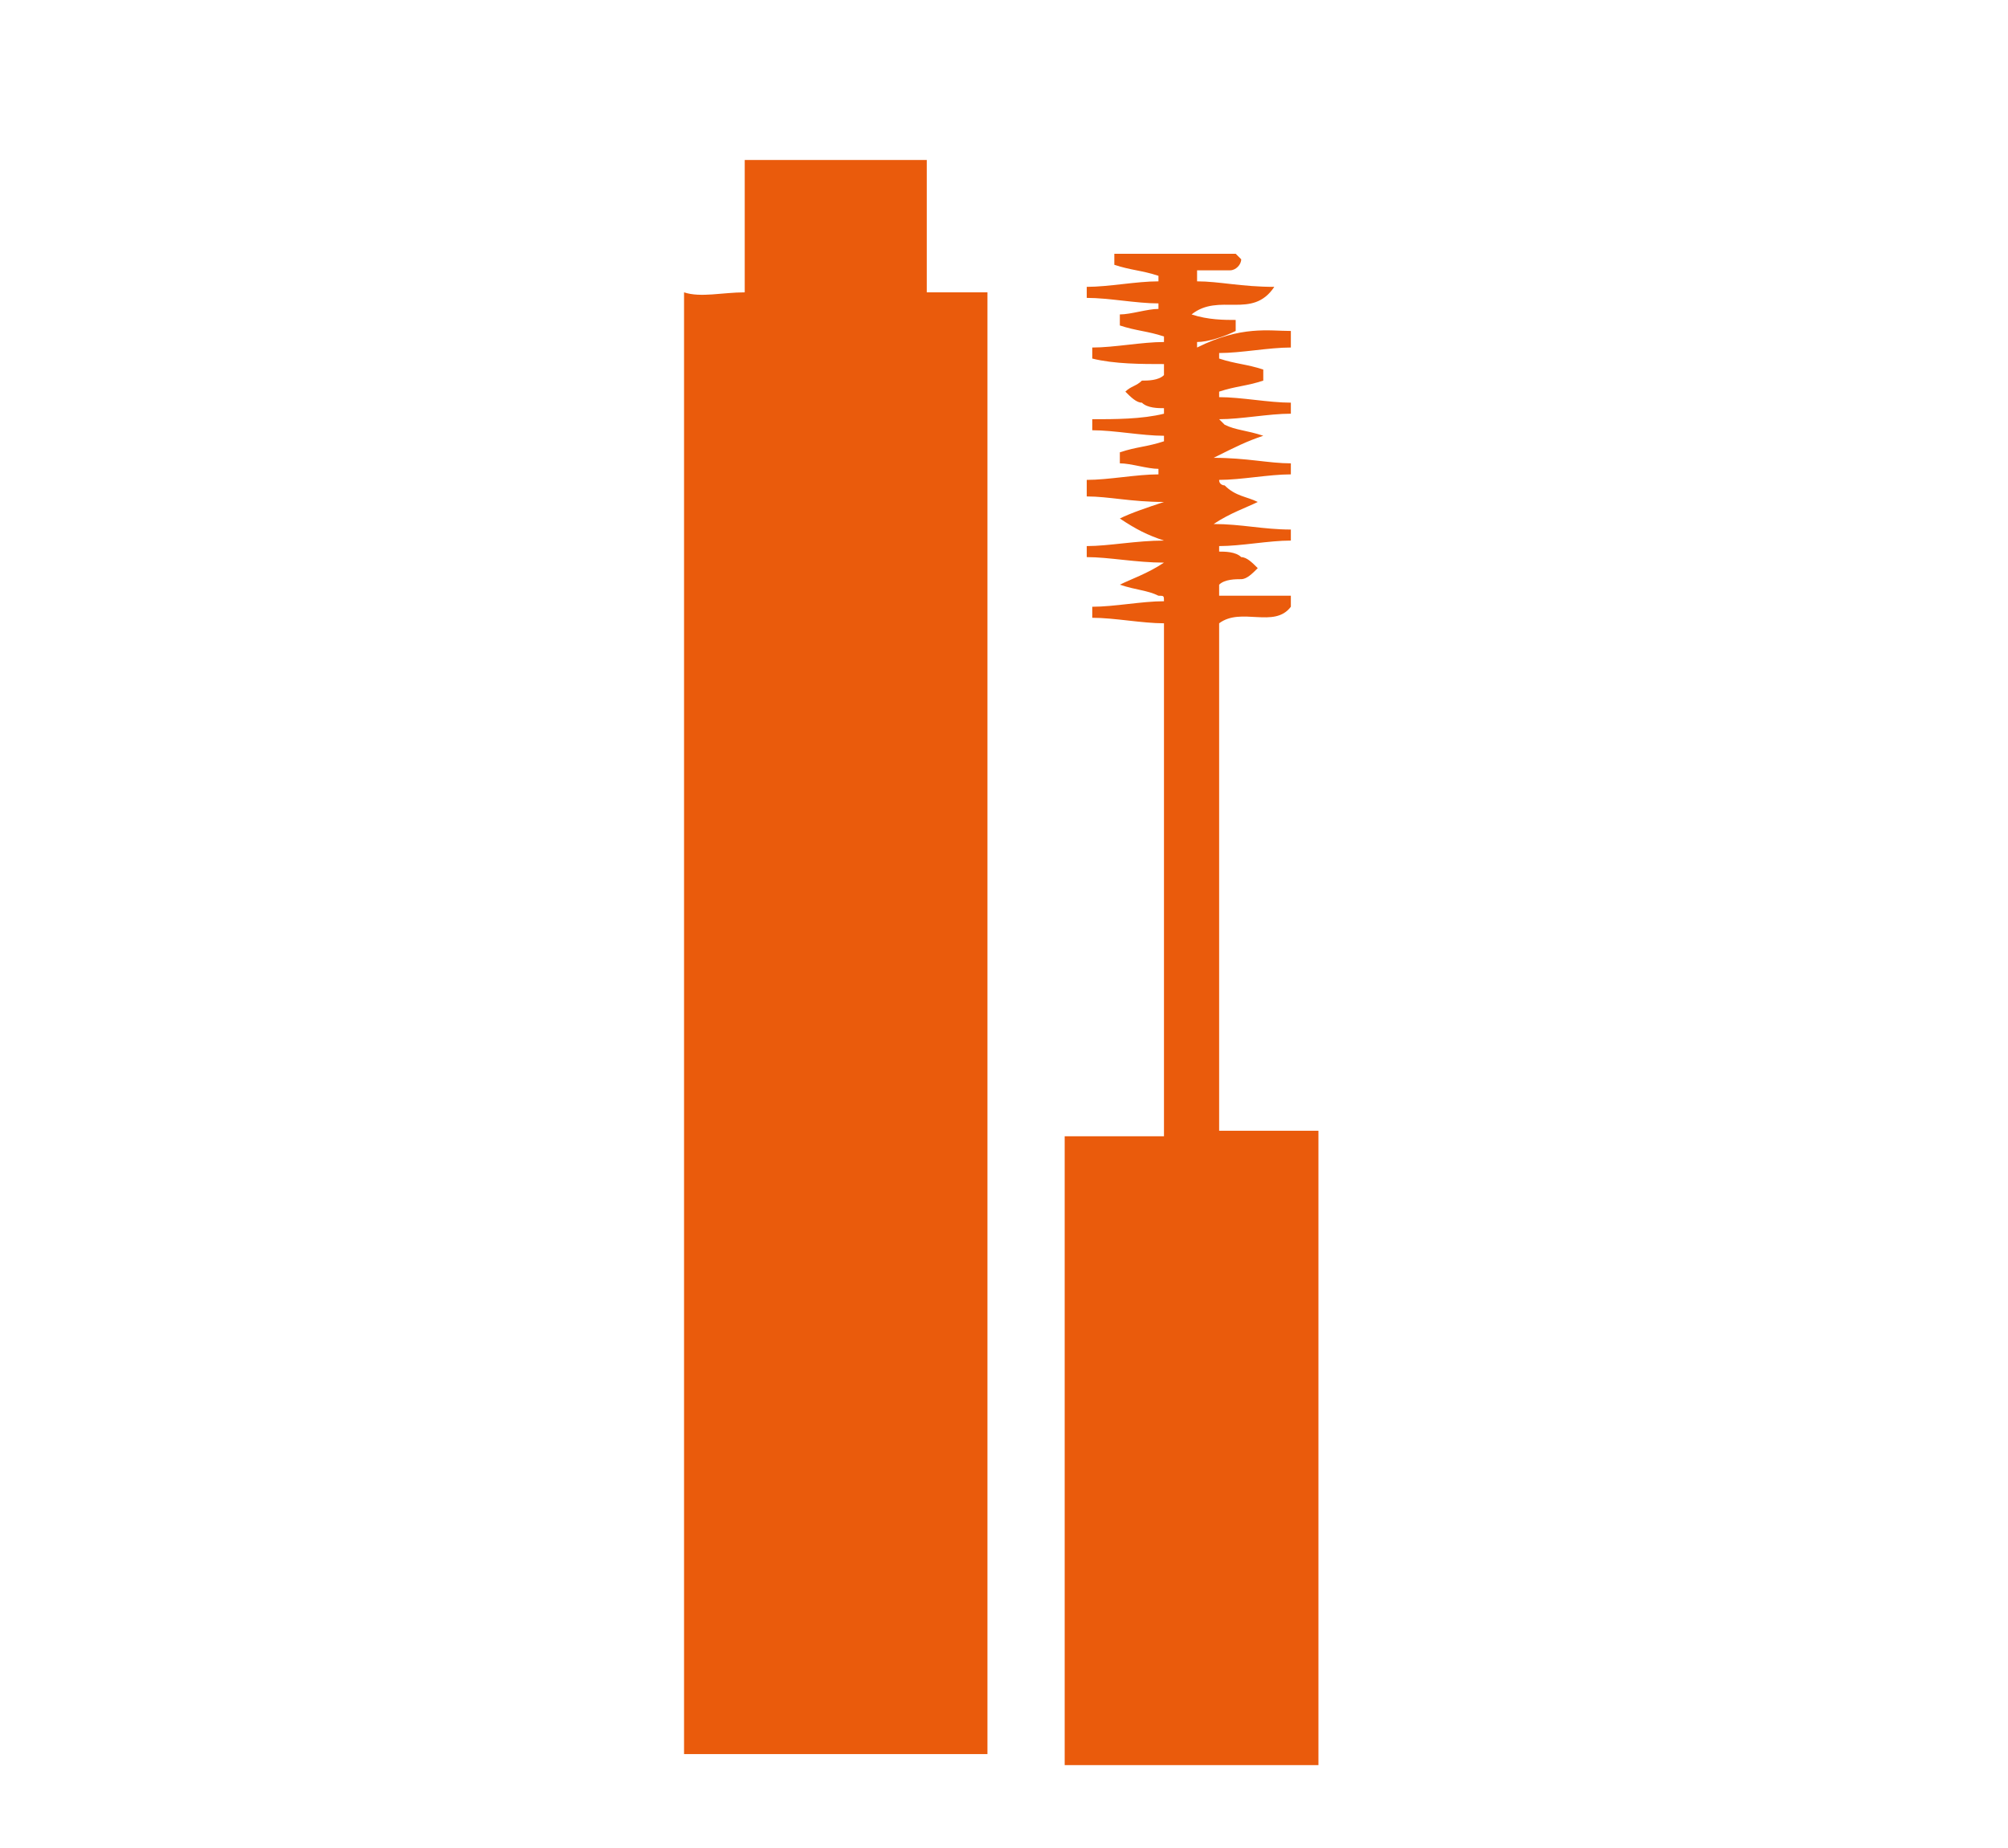 <?xml version="1.0" encoding="utf-8"?>
<!-- Generator: Adobe Illustrator 21.0.0, SVG Export Plug-In . SVG Version: 6.00 Build 0)  -->
<svg version="1.1" id="Capa_1" xmlns="http://www.w3.org/2000/svg" xmlns:xlink="http://www.w3.org/1999/xlink" x="0px" y="0px"
	 viewBox="0 0 36.4 33.5" style="enable-background:new 0 0 36.4 33.5;" xml:space="preserve">
<style type="text/css">
	.st0{fill:#F6F6F6;}
	.st1{fill:#F29100;}
	.st2{fill:#DADADA;}
	.st3{fill:#EA5B0C;}
	.st4{fill:#FFFFFF;}
	.st5{fill:#706F6F;}
	.st6{fill:#EDEDED;}
	.st7{fill:#F28321;}
	.st8{fill:#B2B2B2;}
	.st9{fill:url(#SVGID_1_);}
	.st10{opacity:0.4;fill:#EA5B0C;}
	.st11{fill:#606060;}
	.st12{fill:none;}
	.st13{fill:#808080;}
	.st14{fill:#FFFFFF;stroke:#000000;stroke-miterlimit:10;}
	.st15{fill:#9D9D9C;}
	.st16{fill:none;stroke:#1D1D1B;stroke-width:0.25;stroke-miterlimit:10;}
	.st17{fill:none;stroke:#FFFFFF;stroke-miterlimit:10;}
	.st18{fill:#DADADA;stroke:#878787;stroke-miterlimit:10;}
	.st19{fill:none;stroke:#C6C6C6;stroke-miterlimit:10;}
	.st20{fill:none;stroke:#B2B2B2;stroke-miterlimit:10;}
	.st21{clip-path:url(#SVGID_3_);}
	.st22{fill:#B4707B;}
	.st23{fill:url(#SVGID_4_);}
	.st24{fill:url(#SVGID_5_);}
	.st25{clip-path:url(#SVGID_7_);}
	.st26{fill:#312783;}
	.st27{clip-path:url(#SVGID_9_);}
	.st28{fill:#FCEA10;}
	.st29{fill:url(#SVGID_10_);}
	.st30{opacity:0.5;fill:#EA5B0C;}
	.st31{clip-path:url(#SVGID_12_);}
	.st32{fill:#3AAA35;}
	.st33{clip-path:url(#SVGID_14_);}
	.st34{clip-path:url(#SVGID_16_);}
	.st35{clip-path:url(#SVGID_18_);}
	.st36{clip-path:url(#SVGID_20_);}
	.st37{clip-path:url(#SVGID_22_);}
	.st38{clip-path:url(#SVGID_24_);}
	.st39{clip-path:url(#SVGID_26_);}
	.st40{clip-path:url(#SVGID_28_);}
	.st41{clip-path:url(#SVGID_30_);}
	.st42{clip-path:url(#SVGID_32_);}
	.st43{clip-path:url(#SVGID_34_);}
	.st44{clip-path:url(#SVGID_36_);}
	.st45{clip-path:url(#SVGID_38_);}
	.st46{clip-path:url(#SVGID_40_);}
	.st47{clip-path:url(#SVGID_42_);}
	.st48{clip-path:url(#SVGID_44_);}
	.st49{fill:url(#SVGID_47_);}
	.st50{clip-path:url(#SVGID_49_);}
	.st51{opacity:0.5;}
	.st52{fill:none;stroke:#F39200;stroke-miterlimit:10;}
	.st53{fill:none;stroke:url(#SVGID_50_);stroke-miterlimit:10;}
	.st54{fill:none;stroke:#F29100;stroke-miterlimit:10;}
	.st55{fill:#FFFFFF;stroke:#706F6F;stroke-miterlimit:10;}
	.st56{clip-path:url(#SVGID_52_);}
	.st57{clip-path:url(#SVGID_54_);}
	.st58{clip-path:url(#SVGID_56_);}
	.st59{clip-path:url(#SVGID_58_);}
	.st60{clip-path:url(#SVGID_60_);}
	.st61{clip-path:url(#SVGID_62_);}
	.st62{clip-path:url(#SVGID_64_);}
	.st63{clip-path:url(#SVGID_66_);}
	.st64{clip-path:url(#SVGID_68_);}
	.st65{clip-path:url(#SVGID_70_);}
	.st66{fill:#EDEDED;stroke:#878787;stroke-miterlimit:10;}
	.st67{clip-path:url(#SVGID_72_);}
	.st68{clip-path:url(#SVGID_74_);}
	.st69{fill:#95C11F;}
	.st70{fill:#009640;}
	.st71{fill:#E6007E;}
	.st72{fill:#7D4E24;}
	.st73{clip-path:url(#SVGID_76_);}
	.st74{clip-path:url(#SVGID_78_);}
	.st75{clip-path:url(#SVGID_80_);}
	.st76{clip-path:url(#SVGID_82_);}
	.st77{clip-path:url(#SVGID_84_);}
	.st78{clip-path:url(#SVGID_86_);}
	.st79{clip-path:url(#SVGID_88_);}
	.st80{clip-path:url(#SVGID_90_);}
	.st81{clip-path:url(#SVGID_92_);}
	.st82{fill:url(#SVGID_93_);}
	.st83{clip-path:url(#SVGID_95_);}
	.st84{clip-path:url(#SVGID_97_);}
	.st85{clip-path:url(#SVGID_99_);}
	.st86{clip-path:url(#SVGID_101_);}
	.st87{clip-path:url(#SVGID_103_);}
	.st88{clip-path:url(#SVGID_105_);}
	.st89{clip-path:url(#SVGID_107_);}
	.st90{clip-path:url(#SVGID_109_);}
	.st91{clip-path:url(#SVGID_111_);}
	.st92{clip-path:url(#SVGID_113_);}
	.st93{clip-path:url(#SVGID_115_);}
	.st94{clip-path:url(#SVGID_117_);}
	.st95{fill:url(#SVGID_118_);}
	.st96{fill:#CB3B29;}
	.st97{fill:none;stroke:#FFFFFF;stroke-width:0.25;stroke-miterlimit:10;}
	.st98{opacity:0.7;}
	.st99{fill:none;stroke:#1D1D1B;stroke-width:2;stroke-miterlimit:10;}
	.st100{fill:none;stroke:#000000;stroke-width:2;stroke-miterlimit:10;}
	.st101{fill:none;stroke:#000000;stroke-miterlimit:10;}
	.st102{fill:url(#SVGID_119_);}
	.st103{fill:url(#SVGID_120_);}
	.st104{fill:url(#SVGID_121_);}
	.st105{clip-path:url(#SVGID_123_);}
	.st106{clip-path:url(#SVGID_125_);}
	.st107{fill:#EA5B0C;stroke:#EA5B0C;stroke-miterlimit:10;}
	.st108{clip-path:url(#SVGID_127_);}
	.st109{clip-path:url(#SVGID_129_);}
	.st110{clip-path:url(#SVGID_131_);}
	.st111{clip-path:url(#SVGID_133_);}
	.st112{clip-path:url(#SVGID_135_);}
	.st113{clip-path:url(#SVGID_137_);}
	.st114{fill:#878787;}
	.st115{clip-path:url(#SVGID_139_);}
	.st116{clip-path:url(#SVGID_141_);}
	.st117{clip-path:url(#SVGID_143_);}
	.st118{clip-path:url(#SVGID_145_);}
	.st119{clip-path:url(#SVGID_147_);}
	.st120{clip-path:url(#SVGID_149_);}
	.st121{clip-path:url(#SVGID_155_);}
	.st122{fill:#FFFFFF;stroke:#FFFFFF;stroke-miterlimit:10;}
	.st123{fill:#535353;}
	.st124{fill:#F9B233;}
	.st125{fill:none;stroke:#F9B233;stroke-miterlimit:10;}
	.st126{clip-path:url(#SVGID_157_);}
	.st127{clip-path:url(#SVGID_159_);}
	.st128{clip-path:url(#SVGID_161_);}
	.st129{clip-path:url(#SVGID_163_);}
	.st130{clip-path:url(#SVGID_165_);}
	.st131{clip-path:url(#SVGID_167_);}
	.st132{clip-path:url(#SVGID_169_);}
	.st133{clip-path:url(#SVGID_171_);}
	.st134{fill:url(#SVGID_172_);}
	.st135{clip-path:url(#SVGID_178_);}
	.st136{clip-path:url(#SVGID_182_);}
	.st137{fill:url(#SVGID_183_);}
	.st138{fill:url(#SVGID_184_);}
	.st139{stroke:#000000;stroke-miterlimit:10;}
	.st140{clip-path:url(#SVGID_186_);}
	.st141{clip-path:url(#SVGID_188_);}
	.st142{clip-path:url(#SVGID_190_);}
	.st143{clip-path:url(#SVGID_192_);}
	.st144{clip-path:url(#SVGID_194_);}
	.st145{clip-path:url(#SVGID_196_);}
	.st146{clip-path:url(#SVGID_198_);}
	.st147{clip-path:url(#SVGID_200_);}
	.st148{clip-path:url(#SVGID_202_);}
	.st149{clip-path:url(#SVGID_204_);}
	.st150{clip-path:url(#SVGID_206_);}
	.st151{clip-path:url(#SVGID_208_);}
	.st152{fill:#F39200;}
	.st153{fill:none;stroke:url(#SVGID_209_);stroke-miterlimit:10;}
	.st154{fill:#F6F6F6;stroke:#EA5B0C;stroke-miterlimit:10;}
	.st155{fill:#F6F6F6;stroke:#878787;stroke-miterlimit:10;}
	.st156{fill:#575756;}
	.st157{fill:none;stroke:#EA5B0C;stroke-width:0.75;stroke-miterlimit:10;}
</style>
<g>
	<path class="st3" d="M13.5,5.3c0-0.8,0-1.6,0-2.4c0.6,0,1.1,0,1.7,0c0.5,0,1,0,1.6,0c0,0.8,0,1.6,0,2.4c0.4,0,0.7,0,1.1,0
		c0,8.9,0,17.7,0,26.5c-1.8,0-3.7,0-5.5,0c0-8.8,0-17.6,0-26.5C12.7,5.4,13.1,5.3,13.5,5.3z"/>
	<path class="st3" d="M22,8.3c0.6,0,1,0.1,1.4,0.1c0,0.1,0,0.2,0,0.2c-0.4,0-0.9,0.1-1.3,0.1c0,0.1,0.1,0.1,0.1,0.1
		C22.4,9,22.6,9,22.8,9.1c-0.2,0.1-0.5,0.2-0.8,0.4c0.5,0,0.9,0.1,1.4,0.1c0,0.1,0,0.2,0,0.2c-0.4,0-0.9,0.1-1.3,0.1
		c0,0,0,0.1,0,0.1c0.1,0,0.3,0,0.4,0.1c0.1,0,0.2,0.1,0.3,0.2c-0.1,0.1-0.2,0.2-0.3,0.2c-0.1,0-0.3,0-0.4,0.1c0,0.1,0,0.1,0,0.2
		c0.4,0,0.8,0,1.3,0c0,0.1,0,0.1,0,0.2c-0.3,0.4-0.9,0-1.3,0.3c0,3,0,6.1,0,9.2c0.6,0,1.2,0,1.8,0c0,3.9,0,7.6,0,11.5
		c-1.5,0-3.1,0-4.6,0c0-3.8,0-7.6,0-11.4c0.6,0,1.2,0,1.8,0c0-3.1,0-6.2,0-9.3c-0.4,0-0.9-0.1-1.3-0.1c0-0.1,0-0.2,0-0.2
		c0.4,0,0.9-0.1,1.3-0.1c0-0.1,0-0.1-0.1-0.1c-0.2-0.1-0.4-0.1-0.7-0.2c0.2-0.1,0.5-0.2,0.8-0.4c-0.5,0-1-0.1-1.4-0.1
		c0-0.1,0-0.2,0-0.2c0.4,0,0.9-0.1,1.4-0.1c-0.3-0.1-0.5-0.2-0.8-0.4c0.2-0.1,0.5-0.2,0.8-0.3c-0.6,0-1-0.1-1.4-0.1
		c0-0.1,0-0.2,0-0.3c0.4,0,0.9-0.1,1.3-0.1c0,0,0-0.1,0-0.1c-0.2,0-0.5-0.1-0.7-0.1c0-0.1,0-0.1,0-0.2c0.3-0.1,0.5-0.1,0.8-0.2
		c0,0,0-0.1,0-0.1c-0.4,0-0.9-0.1-1.3-0.1c0-0.1,0-0.2,0-0.2c0.4,0,0.9,0,1.3-0.1c0,0,0-0.1,0-0.1c-0.1,0-0.3,0-0.4-0.1
		c-0.1,0-0.2-0.1-0.3-0.2c0.1-0.1,0.2-0.1,0.3-0.2c0.1,0,0.3,0,0.4-0.1c0-0.1,0-0.1,0-0.2c-0.4,0-0.9,0-1.3-0.1c0-0.1,0-0.2,0-0.2
		c0.4,0,0.9-0.1,1.3-0.1c0,0,0-0.1,0-0.1c-0.3-0.1-0.5-0.1-0.8-0.2c0-0.1,0-0.1,0-0.2c0.2,0,0.5-0.1,0.7-0.1c0,0,0-0.1,0-0.1
		c-0.4,0-0.9-0.1-1.3-0.1c0-0.1,0-0.2,0-0.2c0.4,0,0.9-0.1,1.3-0.1c0,0,0-0.1,0-0.1c-0.3-0.1-0.5-0.1-0.8-0.2c0-0.1,0-0.2,0-0.2
		c0.7,0,1.5,0,2.2,0c0,0,0.1,0.1,0.1,0.1c0,0.1-0.1,0.2-0.2,0.2c-0.2,0-0.4,0-0.6,0c0,0.1,0,0.1,0,0.2c0.4,0,0.8,0.1,1.4,0.1
		c-0.4,0.6-1,0.1-1.5,0.5c0.3,0.1,0.6,0.1,0.8,0.1c0,0.1,0,0.1,0,0.2c-0.2,0.1-0.5,0.2-0.7,0.2c0,0,0,0.1,0,0.1
		C22.5,5.9,23,6,23.4,6c0,0.1,0,0.2,0,0.3c-0.4,0-0.9,0.1-1.3,0.1c0,0,0,0.1,0,0.1c0.3,0.1,0.5,0.1,0.8,0.2c0,0.1,0,0.1,0,0.2
		c-0.3,0.1-0.5,0.1-0.8,0.2c0,0,0,0.1,0,0.1c0.4,0,0.9,0.1,1.3,0.1c0,0.1,0,0.2,0,0.2c-0.4,0-0.9,0.1-1.3,0.1
		c0.1,0.1,0.1,0.1,0.1,0.1c0.2,0.1,0.4,0.1,0.7,0.2C22.6,8,22.4,8.1,22,8.3z"/>
</g>
</svg>
